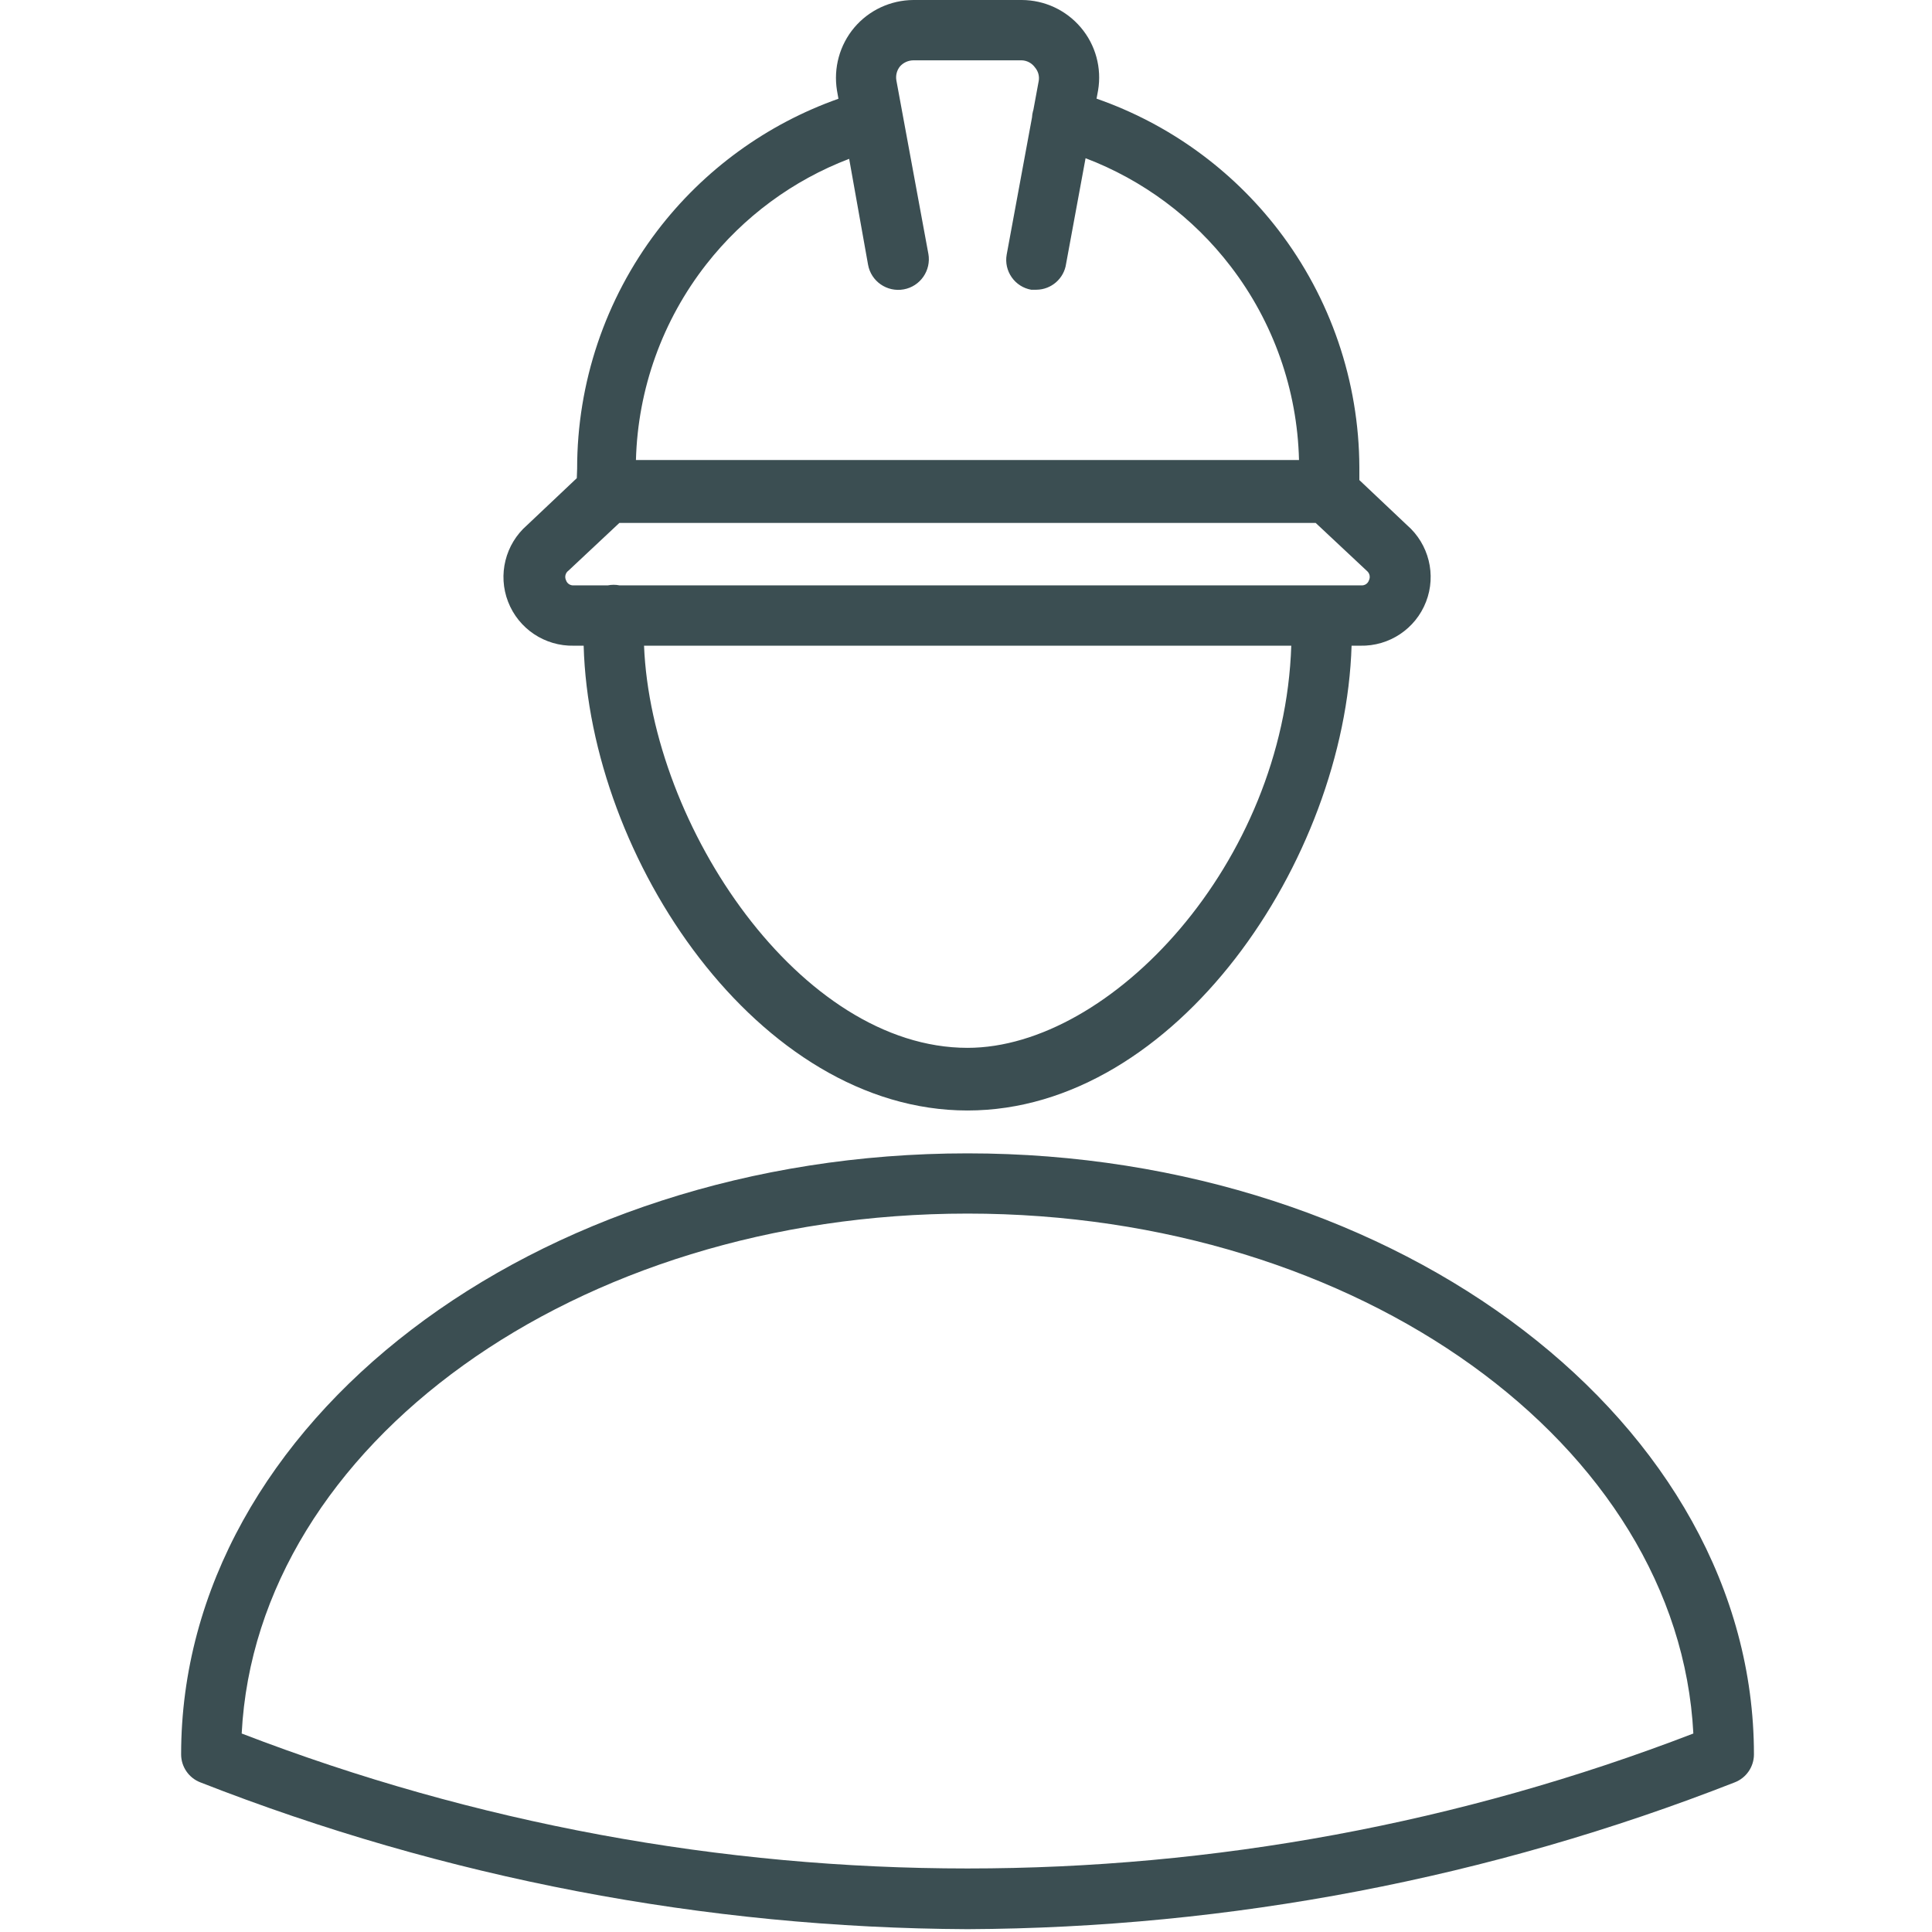 <svg width="80" height="80" viewBox="0 0 80 80" fill="none" xmlns="http://www.w3.org/2000/svg">
<path fill-rule="evenodd" clip-rule="evenodd" d="M42.698 11.997H42.92C43.537 11.99 44.059 11.532 44.145 10.921L44.951 6.551C47.321 7.454 49.405 9 50.957 11.027C52.729 13.333 53.719 16.144 53.789 19.048H26.333C26.411 16.107 27.43 13.266 29.247 10.944C30.789 8.972 32.837 7.464 35.162 6.577L35.944 10.959C36.066 11.649 36.728 12.106 37.418 11.983C38.107 11.86 38.565 11.198 38.442 10.508V10.512L37.118 3.335C37.08 3.126 37.135 2.911 37.268 2.748C37.408 2.591 37.606 2.502 37.817 2.498H42.309C42.531 2.505 42.732 2.618 42.858 2.795C42.995 2.956 43.049 3.167 43.008 3.372V3.369L42.79 4.551C42.784 4.57 42.778 4.589 42.773 4.607C42.751 4.691 42.738 4.775 42.734 4.858L41.684 10.546C41.626 10.874 41.701 11.208 41.892 11.481C42.08 11.751 42.37 11.939 42.698 11.997ZM34.718 4.089L34.657 3.744C34.507 2.816 34.766 1.864 35.373 1.143C35.981 0.423 36.875 0.007 37.817 0H42.309C43.254 0.003 44.148 0.42 44.756 1.14C45.367 1.86 45.626 2.816 45.469 3.744L45.406 4.085C48.385 5.124 51.001 7.008 52.933 9.522C55.097 12.341 56.275 15.792 56.288 19.348V19.879L58.261 21.744C59.165 22.529 59.483 23.802 59.049 24.918C58.616 26.037 57.527 26.764 56.326 26.737H55.966C55.695 35.611 48.7 45.983 40.062 45.983C31.406 45.983 24.413 35.565 24.168 26.737H23.762C22.561 26.764 21.472 26.037 21.039 24.918C20.605 23.802 20.923 22.529 21.827 21.744L23.884 19.799C23.886 19.669 23.891 19.539 23.898 19.409C23.895 15.852 25.059 12.392 27.212 9.562C29.132 7.04 31.744 5.141 34.718 4.089ZM54.48 21.654H25.646L23.526 23.641H23.523C23.41 23.733 23.373 23.894 23.438 24.027C23.482 24.163 23.615 24.252 23.762 24.239H25.168C25.246 24.223 25.328 24.215 25.411 24.215C25.492 24.215 25.573 24.223 25.652 24.239H56.362C56.509 24.252 56.642 24.163 56.686 24.027C56.751 23.894 56.713 23.733 56.601 23.641L54.48 21.654ZM40.063 43.389C45.979 43.389 53.175 35.762 53.469 26.737H26.668C26.973 34.23 33.151 43.389 40.063 43.389ZM8.299 73.805C18.421 77.771 29.189 79.832 40.063 79.883H40.064C50.938 79.832 61.705 77.771 71.828 73.805C72.309 73.621 72.627 73.157 72.627 72.645C72.627 58.989 58.026 47.758 40.063 47.758C22.104 47.758 7.5 58.914 7.5 72.645C7.5 73.157 7.817 73.621 8.299 73.805ZM70.118 71.781C50.773 79.232 29.354 79.232 10.008 71.781C10.619 59.836 23.839 50.252 40.063 50.252C56.288 50.252 69.507 59.836 70.118 71.781Z" fill="#3B4E52"/>
</svg>
